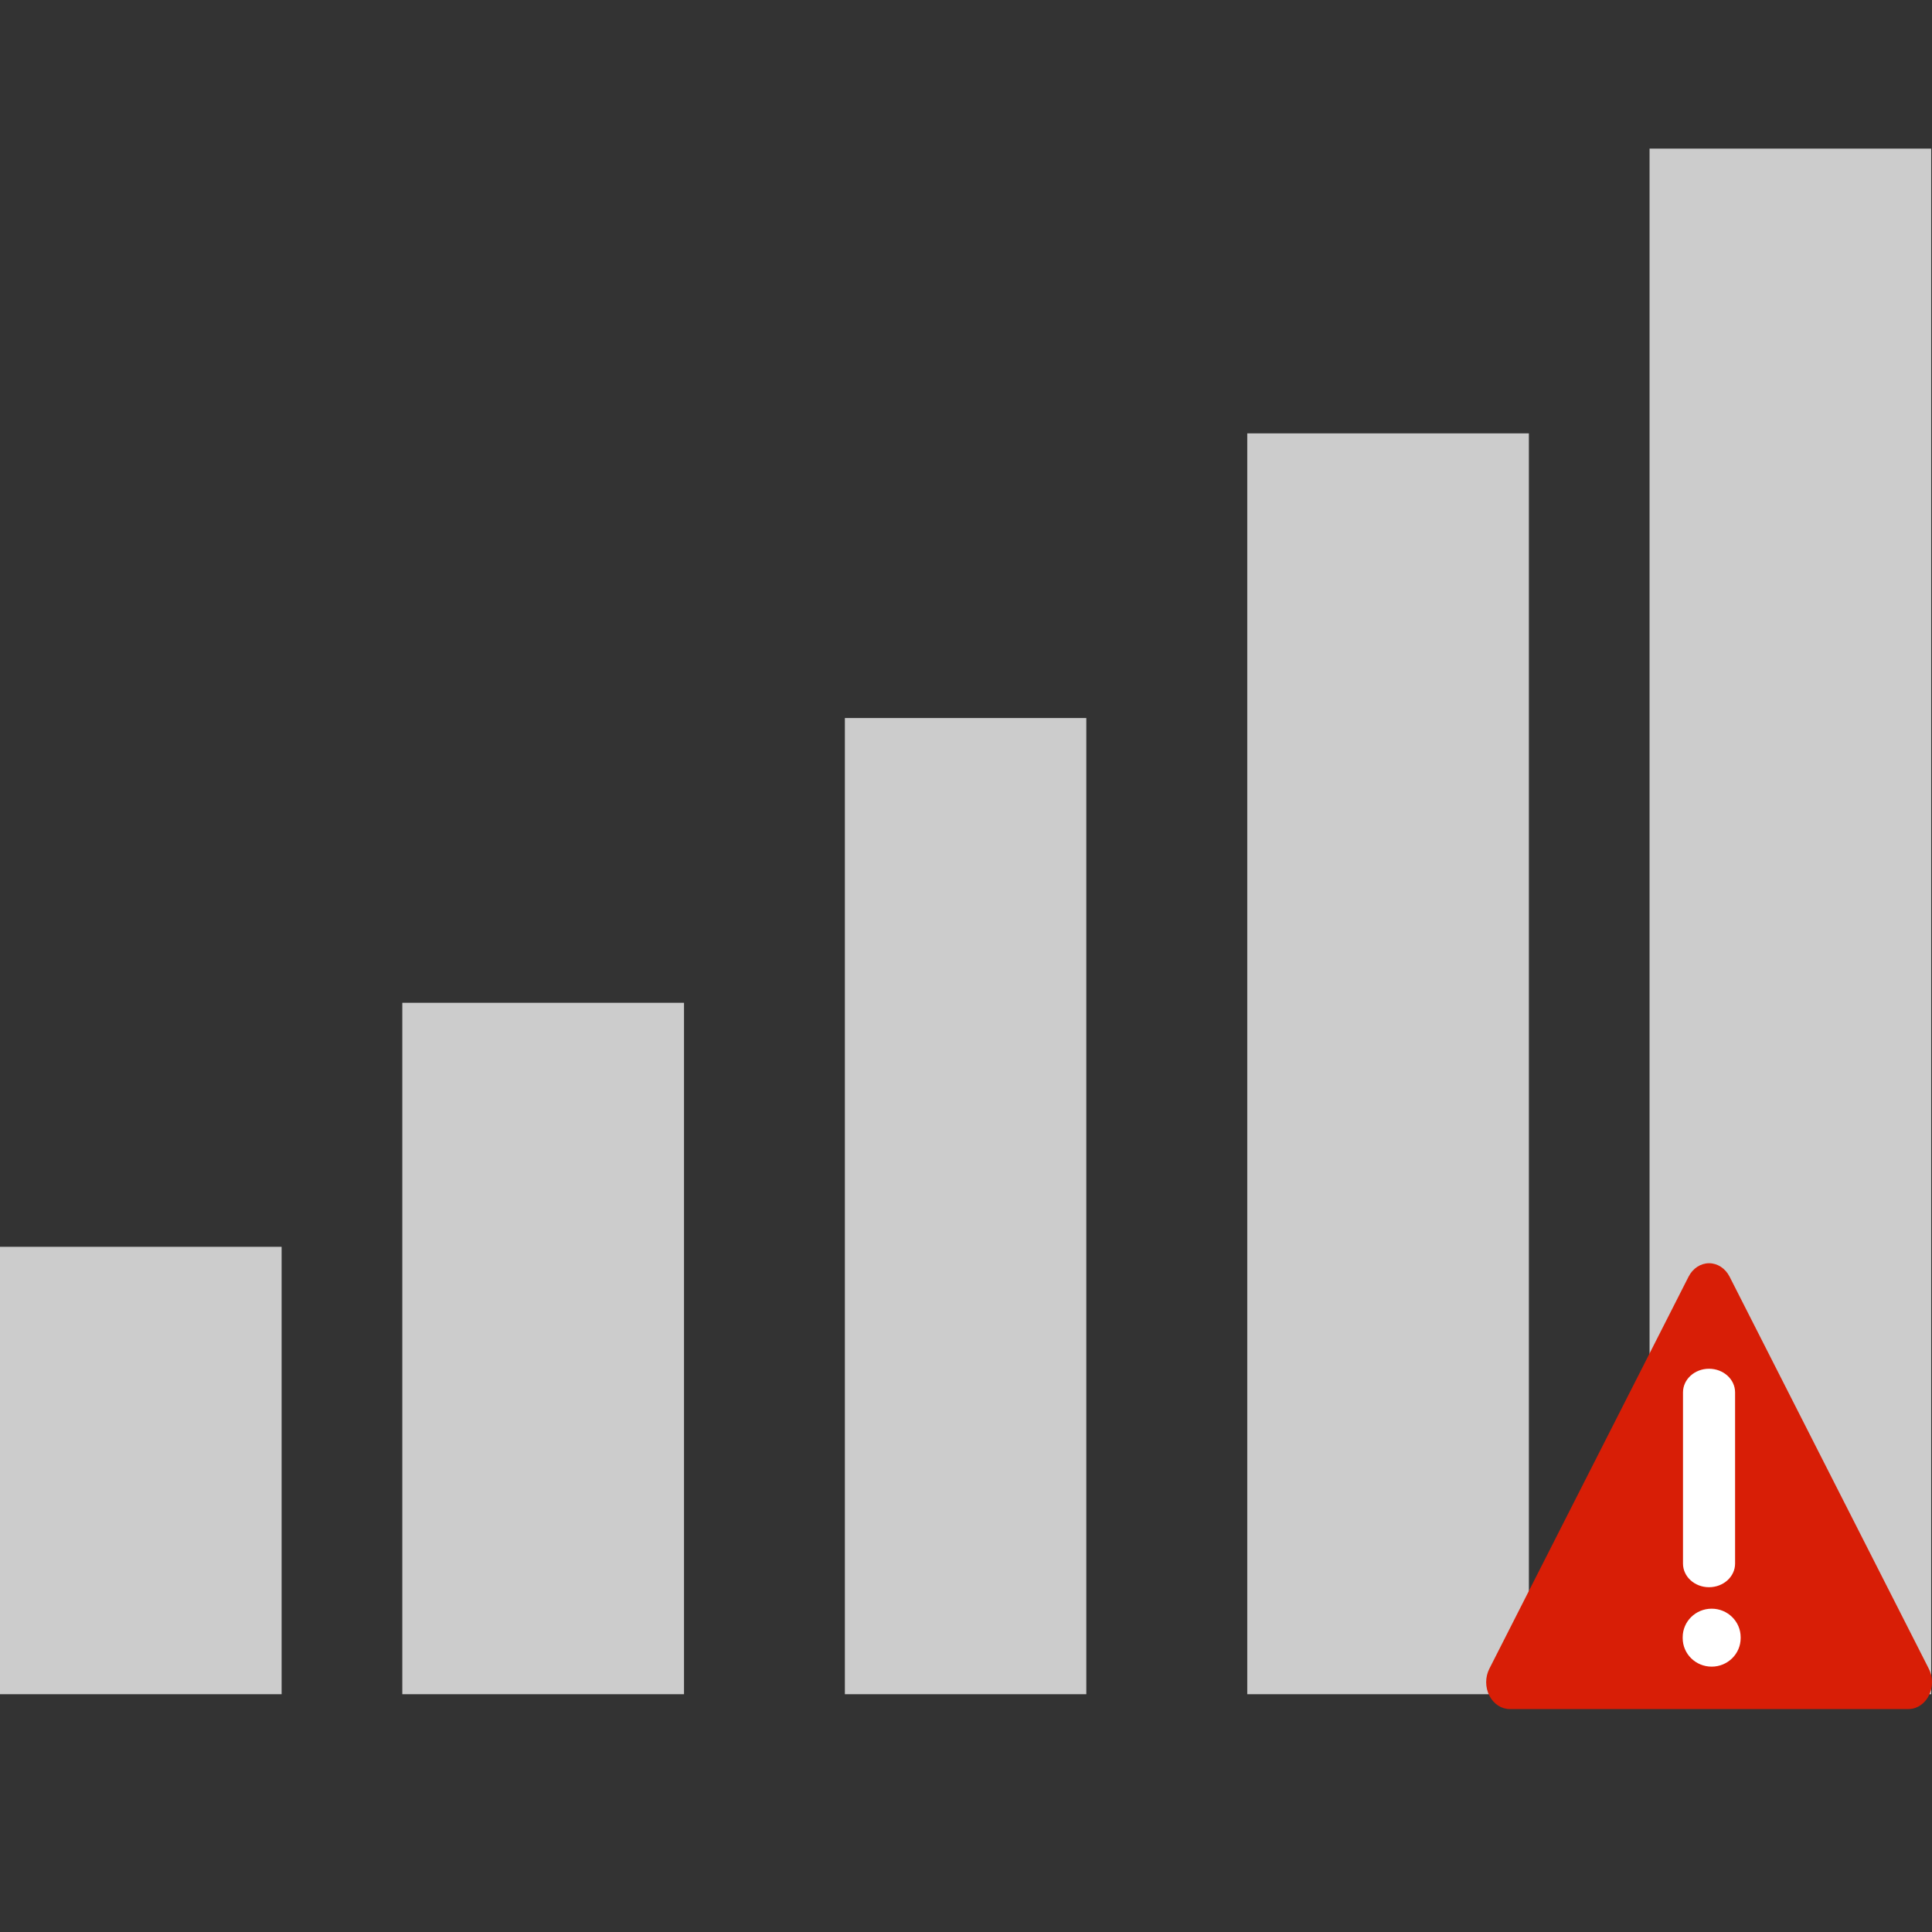 <?xml version="1.0" encoding="UTF-8"?>
<svg width="26px" height="26px" viewBox="0 0 26 26" version="1.1" xmlns="http://www.w3.org/2000/svg" xmlns:xlink="http://www.w3.org/1999/xlink">
    <rect x="0" y="0" width="26" height="26" fill="#333333" stroke="none"/>
    <!-- Generator: Sketch 52.2 (67145) - http://www.bohemiancoding.com/sketch -->
    <title>信号 copy</title>
    <desc>Created with Sketch.</desc>
    <g id="Page-1" stroke="none" stroke-width="1" fill="none" fill-rule="evenodd">
        <g id="无信号" transform="translate(0, 2)">
            <polygon id="路径" fill="#CCCCCC" points="0 14.779 3.79 14.779 3.79 20.8 0 20.8"></polygon>
            <polygon id="路径" fill="#CCCCCC" points="5.414 11.495 9.205 11.495 9.205 20.8 5.414 20.8 5.414 11.495"></polygon>
            <polygon id="路径" fill="#CCCCCC" points="11.37 7.663 14.619 7.663 14.619 20.8 11.37 20.8"></polygon>
            <polygon id="路径" fill="#CCCCCC" points="16.785 3.832 20.575 3.832 20.575 20.8 16.785 20.8"></polygon>
            <polygon id="路径" fill="#CCCCCC" points="22.199 0 25.989 0 25.989 20.8 22.199 20.8 22.199 0"></polygon>
            <path d="M25.952,20.447 L23.276,15.181 C23.219,15.069 23.114,15 23,15 C22.886,15 22.781,15.069 22.724,15.181 L20.043,20.457 C19.986,20.569 19.986,20.707 20.043,20.819 C20.1,20.931 20.205,21 20.318,21 L25.682,21 C25.857,21 26,20.838 26,20.638 C26,20.568 25.982,20.502 25.952,20.447 L25.952,20.447 Z" id="路径" fill="#D81E06" fill-rule="nonzero"></path>
            <path d="M23.425,20.045 C23.425,20.257 23.25,20.429 23.035,20.429 C22.819,20.429 22.645,20.257 22.645,20.045 L22.645,20.033 C22.645,19.821 22.819,19.649 23.035,19.649 C23.25,19.649 23.425,19.821 23.425,20.033 L23.425,20.045 Z" id="路径" fill="#FFFFFF" fill-rule="nonzero"></path>
            <path d="M22.999,19.36 C22.806,19.36 22.649,19.218 22.649,19.042 L22.649,16.738 C22.649,16.562 22.806,16.42 22.999,16.42 C23.193,16.42 23.35,16.562 23.35,16.738 L23.35,19.042 C23.35,19.218 23.193,19.36 22.999,19.36 Z" id="路径" fill="#FFFFFF" fill-rule="nonzero"></path>
        </g>
    </g>
</svg>